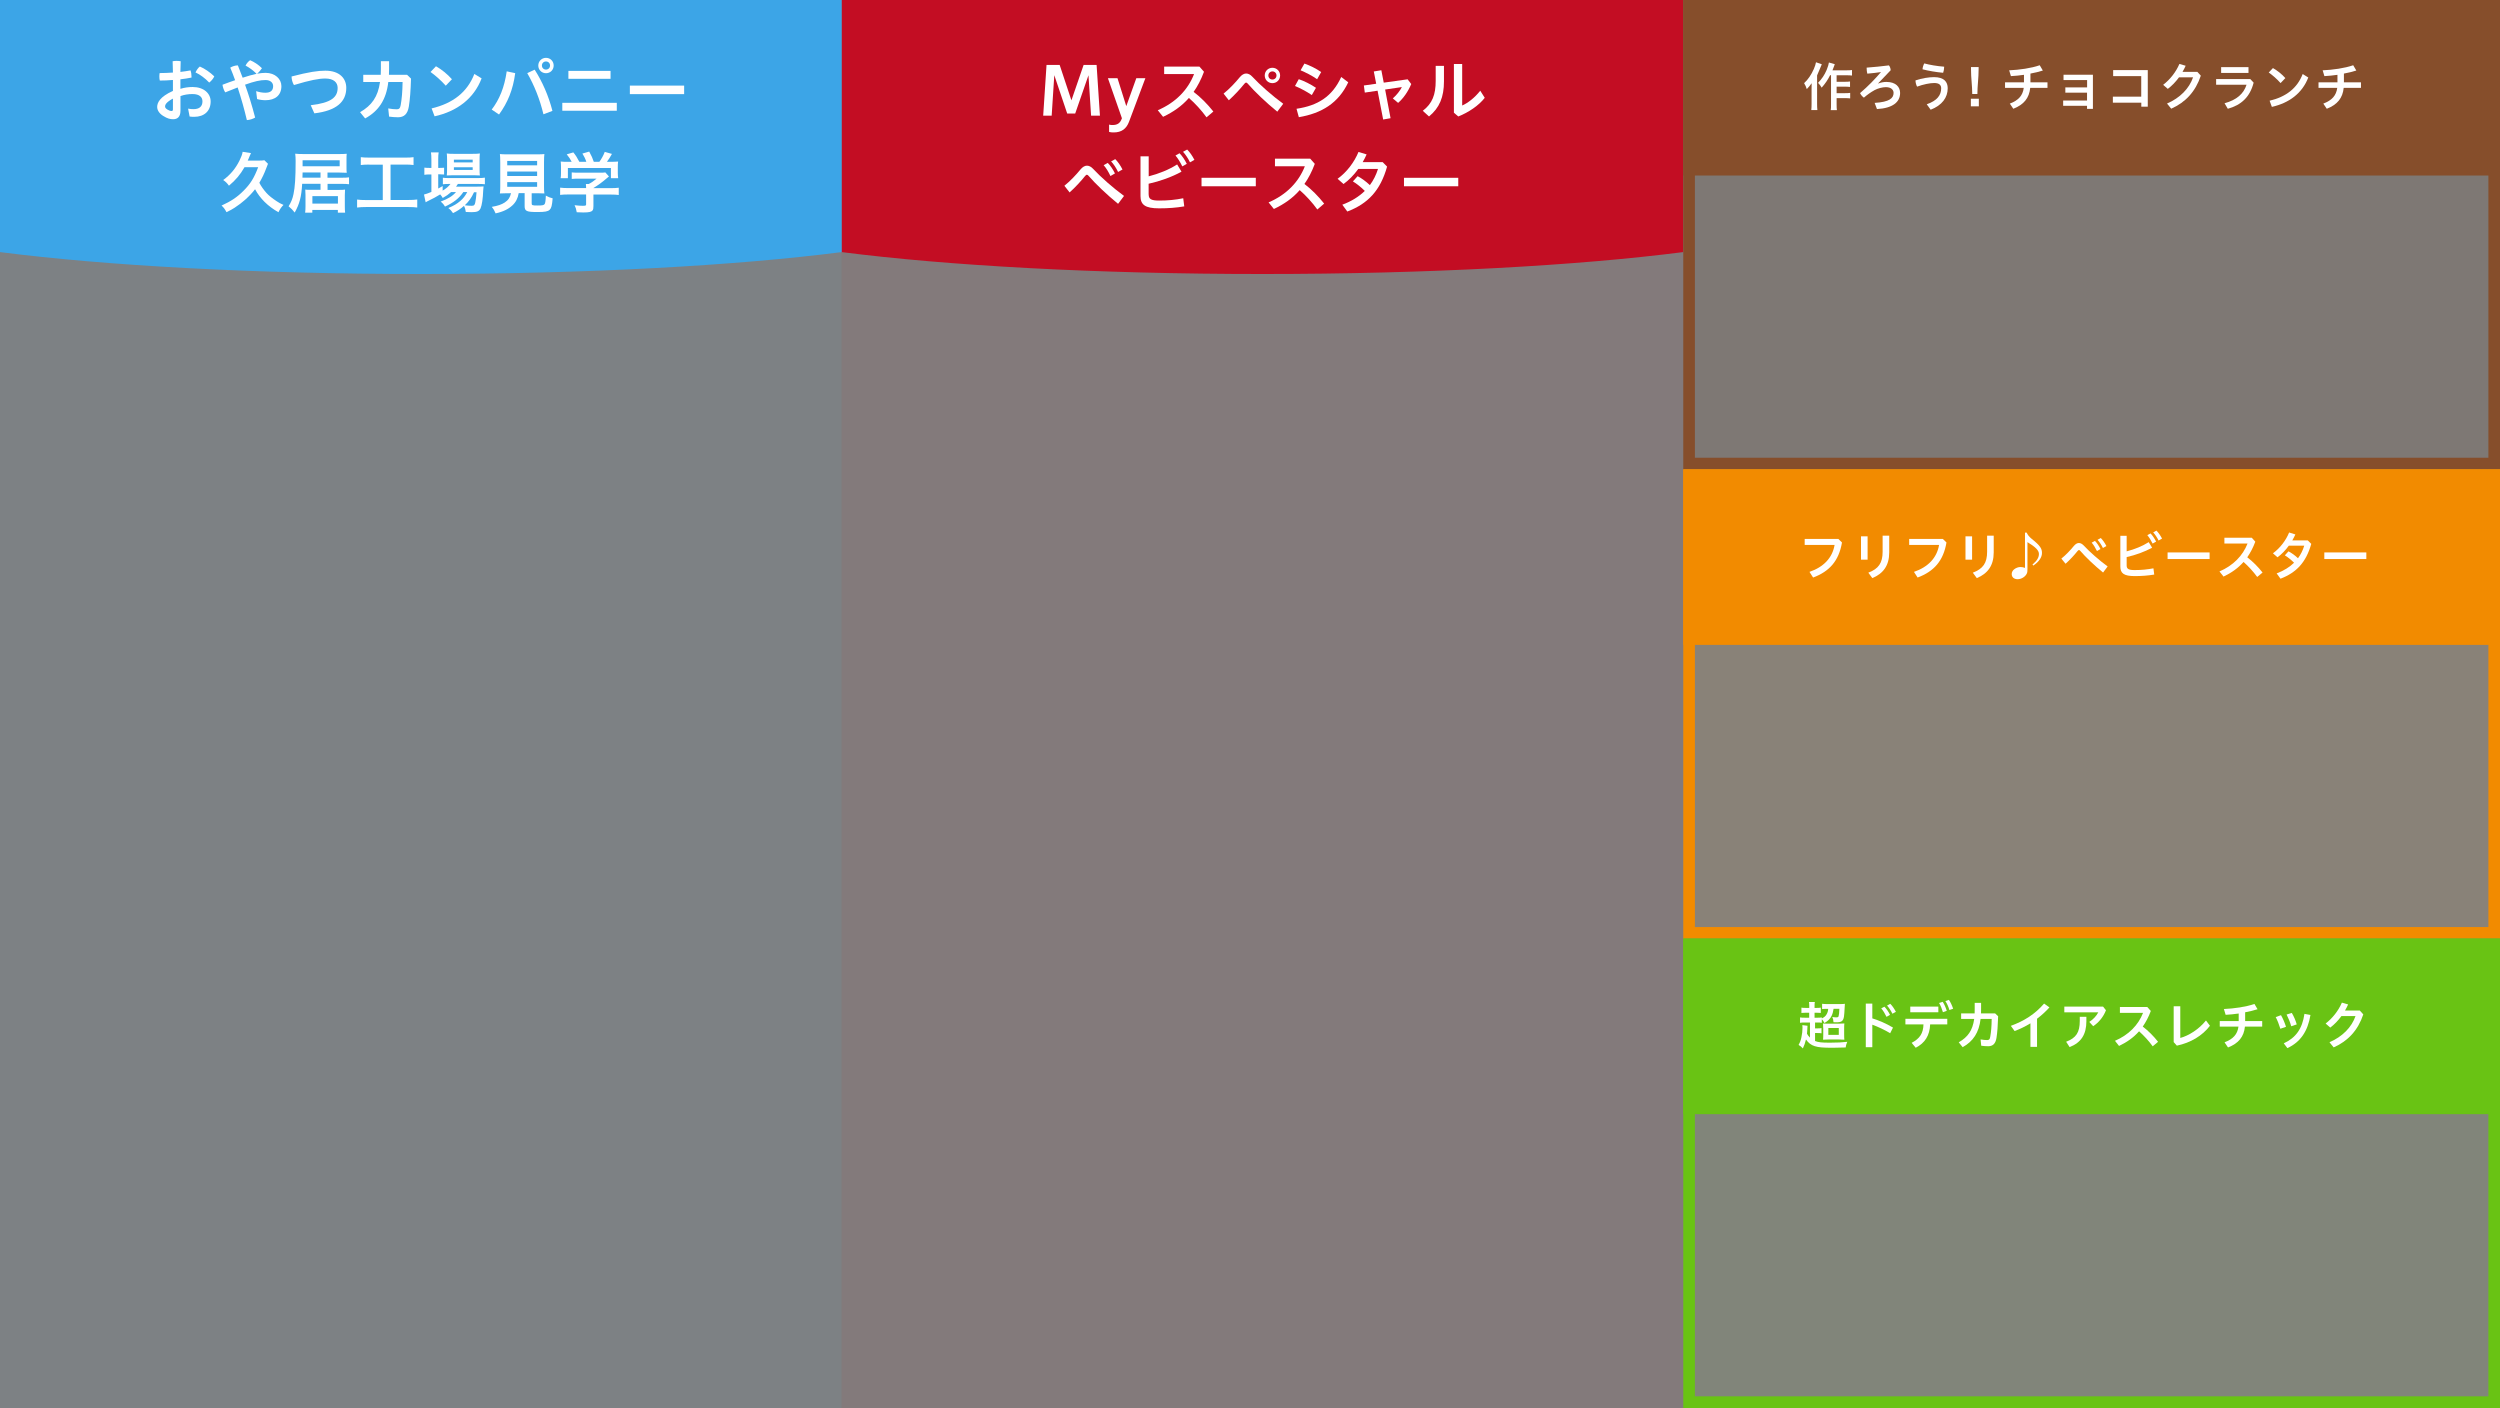 <?xml version="1.0" encoding="utf-8"?>
<!-- Generator: Adobe Illustrator 21.1.0, SVG Export Plug-In . SVG Version: 6.00 Build 0)  -->
<svg version="1.1" id="レイヤー_1" xmlns="http://www.w3.org/2000/svg" xmlns:xlink="http://www.w3.org/1999/xlink" x="0px"
	 y="0px" viewBox="0 0 3445.2 1940.3" style="enable-background:new 0 0 3445.2 1940.3;" xml:space="preserve">
<rect x="0" y="0" width="3445.2" height="1940.3" fill="#808080" stroke="none"/>
<style type="text/css">
	.st0{opacity:5.000000e-02;fill:#C30D23;}
	.st1{fill:#C30D23;}
	.st2{fill:#FFFFFF;}
	.st3{opacity:4.000000e-02;fill:#41A5E7;}
	.st4{fill:#3CA5E7;}
	.st5{opacity:0.1;fill:#74340B;}
	.st6{fill:#864E2B;}
	.st7{opacity:8.000000e-02;fill:#F2971B;}
	.st8{fill:#F28B00;}
	.st9{opacity:8.000000e-02;fill:#8EC43E;}
	.st10{fill:#69C314;}
</style>
<rect x="1159.8" class="st0" width="1159.8" height="1942.9"/>
<path class="st1" d="M1159.8,0v347.4c144.8,18.6,351,30.2,579.9,30.2c228.9,0,435.1-11.6,579.9-30.2V0H1159.8z"/>
<g>
	<g>
		<path class="st2" d="M1437.6,159.4l4.6-69.9h18.1l16.2,48.8l16.8-48.8h17.9l4.6,69.9h-12.2l-3.6-55.7l-18.3,52.8h-11l-17.8-52.9
			l-3.6,55.8H1437.6z"/>
		<path class="st2" d="M1528.3,171.7c1.8,0.5,3.2,0.6,4.8,0.6c6.9,0,10.5-2.6,12.7-8.6l0.3-0.7l-19.3-55.2h13.2l12.1,38.5l13.8-38.5
			h12.5c-3.5,9.6-18.3,48.9-22.6,60.2c-3.6,9.4-10.1,14.5-21,14.5c-2,0-4.7-0.1-6.4-0.7V171.7z"/>
		<path class="st2" d="M1662.7,161.7c-7-9.7-15.7-19.2-24.3-26.7c-9.8,11.2-21.6,19.4-35.6,26l-7.3-9.1c24.4-10.4,41.5-27.9,50-49.8
			h-41.2V91.8h48.6l6.3,7.1c-4,10.7-8.7,19.8-14.3,27.7c9.7,7.3,19.3,17.1,27.2,27.1L1662.7,161.7z"/>
		<path class="st2" d="M1686.2,129c8.1-6.5,16-14.9,22.4-22.7c2.8-3.3,5.8-5,8.7-5c2.9,0,5.9,1.5,8.6,4.5
			c10.3,11.1,27.4,26.2,42.5,37.2l-8.2,10.9c-14.7-11.9-31.4-27.8-40.5-38.4c-0.9-1.1-1.7-1.7-2.4-1.7c-0.8,0-1.7,0.7-2.6,1.8
			c-5.3,6.7-13.9,16-21.3,22.6L1686.2,129z M1764.1,104c0,6-4.7,10.6-10.6,10.6s-10.6-4.6-10.6-10.6s4.7-10.6,10.6-10.6
			S1764.1,98.1,1764.1,104z M1747.9,104c0,3.2,2.4,5.6,5.6,5.6s5.6-2.4,5.6-5.6s-2.4-5.6-5.6-5.6S1747.9,100.9,1747.9,104z"/>
		<path class="st2" d="M1789.8,109.1c7.5,2.5,16.6,7.1,23.7,11.9l-5.7,10c-7.2-4.9-16.2-9.6-23.2-12.5L1789.8,109.1z M1786.7,149.9
			c29.1-4.3,49.2-16.6,61.6-43.8l9.7,7.3c-13.5,28.7-36.7,42.8-68.1,48.1L1786.7,149.9z M1797.6,87.6c7.4,2.6,16,6.7,23.1,11.7
			l-5.6,9.9c-7.3-5.2-15.7-9.3-22.8-12.3L1797.6,87.6z"/>
		<path class="st2" d="M1916.3,162.9l-10.2,1.8l-7.7-39.7l-17.6,2.6l-1.3-9.8l17-2.4l-3.3-16.9l10.4-1.7l3.3,17.1l32.9-4.6l5,6.5
			c-4.4,10.5-10.8,19.7-18.1,26l-7.3-6.2c5.2-4.5,9.9-10.5,12.5-15.6l-23.1,3.4L1916.3,162.9z"/>
		<path class="st2" d="M1989.9,90.8v21.3c0,21.6-6.1,36.5-20.6,48.4l-8.6-7.8c13.2-10,17.8-22.4,17.8-41.2V90.8H1989.9z M2015,88.2
			v57.2c7.7-3.3,17.3-10.7,24.9-20.4l6.2,9.8c-8.1,10.5-22.4,20.2-36.5,25.7l-6-5.2V88.2H2015z"/>
		<path class="st2" d="M1466.8,256c8.1-6.5,16-14.9,22.4-22.7c2.8-3.3,5.8-5,8.7-5c2.9,0,5.9,1.5,8.6,4.5
			c10.3,11.1,27.4,26.2,42.5,37.2l-8.2,10.9c-14.7-11.9-31.4-27.8-40.5-38.4c-0.9-1.1-1.7-1.7-2.4-1.7c-0.8,0-1.7,0.7-2.6,1.8
			c-5.3,6.7-13.9,16-21.3,22.6L1466.8,256z M1526.6,224.5c3.4,3.4,7.3,9.1,9.9,14.5l-6.2,3.6c-2.8-5.9-6-11.2-9.4-15L1526.6,224.5z
			 M1536.9,219.3c3.4,3.3,7.1,8.5,10,14.3l-6.1,3.4c-2.6-5.6-6.4-11.2-9.6-14.6L1536.9,219.3z"/>
		<path class="st2" d="M1583,268.1c0,6,3,8.3,14.3,8.3c12,0,22.7-1,33.3-3.2l1.4,11.2c-11,1.9-22.1,2.7-34.7,2.7
			c-19.3,0-25.6-5-25.6-17v-54.7h11.3V243c13.9-3.5,28.4-9.4,39.2-16.4l6,10c-13.3,7.3-29.8,13.2-45.3,16.6V268.1z M1625.5,211.2
			c3.5,3.5,7.3,9.1,10,14.6l-6.2,3.5c-2.8-5.9-6.1-11.1-9.4-15L1625.5,211.2z M1636,206.1c3.4,3.3,7,8.4,10,14.2l-6.1,3.4
			c-2.6-5.5-6.5-11.2-9.6-14.5L1636,206.1z"/>
		<path class="st2" d="M1730.6,245v11.7h-74.8V245H1730.6z"/>
		<path class="st2" d="M1815.4,288.7c-7-9.7-15.7-19.2-24.3-26.7c-9.8,11.2-21.6,19.4-35.6,26l-7.3-9.1c24.4-10.4,41.5-27.9,50-49.8
			H1757v-10.4h48.6l6.3,7.1c-4,10.7-8.7,19.8-14.3,27.7c9.7,7.3,19.3,17.1,27.2,27.1L1815.4,288.7z"/>
		<path class="st2" d="M1871.7,233c-6,8.3-12.9,15.3-20.2,20.6l-8.2-7.2c12.6-9.1,23-22.8,28.8-37l11.2,3.4
			c-1.7,3.6-3.4,7.3-5.4,10.6h27.5l6.1,6.2c-9.3,33.2-26.6,51.2-54.8,61.9l-6.9-9.4c12.6-4.7,22.9-11.1,31-19
			c-5.2-5.2-11-9.8-16.4-13.1l6.5-7.2c5.4,2.7,11.4,7.2,16.9,12.3c4.9-6.6,8.6-14,11.2-22.3H1871.7z"/>
		<path class="st2" d="M2009.6,245v11.7h-74.8V245H2009.6z"/>
	</g>
</g>
<rect class="st3" width="1159.8" height="1942.9"/>
<path class="st4" d="M0,0v347.4c144.8,18.6,351,30.2,579.9,30.2c228.9,0,435.1-11.6,579.9-30.2V0H0z"/>
<g>
	<g>
		<path class="st2" d="M248.7,122.4c5.3-1.7,11.3-2.5,16.8-2.5c15.3,0,24.8,8.8,24.8,19.9c0,13-8.6,21.2-22.7,21.2
			c-2,0-4.4-0.1-6.3-0.4l-2.1-10.9c3.1,0.6,5.3,0.7,7.6,0.7c7.4,0,12.2-3.3,12.2-10.7c0-5.6-3.8-10.1-13.7-10.1
			c-5.7,0-11.6,0.9-16.6,2.8v20.3c0,8.5-4.4,11.6-10,11.6c-4.3,0-7.8-0.8-13.9-4.6c-5.4-3.4-8.2-7.9-8.2-12.3
			c0-5.8,3.6-14,21.7-22.1v-15.1c-6.2,0.6-12.6,0.8-18.1,0.8c-0.4-1.7-0.6-3.5-0.6-5.5c0-1.7,0.1-3.3,0.4-4.8c5.7,0,12-0.3,18.3-0.7
			c-0.1-5.2-0.2-10.4-0.4-15.6c1.5-0.3,3.4-0.5,5.5-0.5c2,0,4.1,0.2,5.6,0.5c-0.2,4.8-0.3,9.8-0.4,14.7c5.1-0.6,9.9-1.3,14-2.1
			c0.8,2.3,1.3,5.4,1.3,8.4c0,0.6,0,1,0,1.5c-4.5,0.9-9.8,1.8-15.3,2.4V122.4z M238.4,135.8c-9.2,5-10.9,8.3-10.9,11
			c0,1.5,0.9,2.8,3.4,4.3s4.1,1.9,5.3,1.9c1.5,0,2.1-0.6,2.1-2.4V135.8z M295.3,105.3c-1.4,3.1-4.2,6.4-7,8.5
			c-5.4-5.8-12.6-11.1-18.9-14c1.5-3.2,3.7-6.4,6-8.1C281.9,94.4,289.8,99.8,295.3,105.3z"/>
		<path class="st2" d="M353,125.6c4.1,1.4,8.5,2.2,12.6,2.2c7.1,0,10.8-2.9,10.8-9.1c0-4.9-4-8.4-10.4-8.4c-7.4,0-15.2,1.7-28.3,6.4
			c2.3,6.6,4.6,13.1,6.6,19.6c2.6,8.6,5.1,17.1,7.3,25.7c-2.9,1.8-7.3,3.3-11.4,3.5c-3.3-14.1-7.7-29.9-12.7-45
			c-5.6,2.1-11.4,4.4-17.1,6.8c-1.9-2.8-3.3-7-3.8-10.5c5.8-2.2,11.7-4.4,17.4-6.3c-2.1-6-4.4-11.8-6.7-17.3c2.9-1.8,7-3.1,10.5-3.1
			c2.1,5.3,4.4,11.1,6.6,17c7.7-2.5,13.9-4.3,19.2-5.4c-4.7-4.7-10-8.6-15.2-11.3c1.4-3,4-6,6.3-7.4c5.3,2.2,11.3,6,16.3,11
			c-1.6,2.4-4.1,5.5-6.7,7.6c4.2-0.8,8.1-1.2,11.7-1.2c13.1,0,21.8,8.4,21.8,18.3c0,12.6-8.6,19.4-21.9,19.4
			c-4.1,0-8.2-0.6-11.6-1.6L353,125.6z"/>
		<path class="st2" d="M428.2,145c28.5-3.3,37.1-11.1,37.1-23.9c0-7.5-5.5-12.9-17.1-12.9c-8.6,0-20.7,2.2-43.1,9
			c-2-3.2-3.3-7.7-3.3-11.8c24.1-6.3,36.5-8,46.5-8c19.8,0,28.9,10.8,28.9,23.7c0,19.1-13.5,31.5-44,35.1L428.2,145z"/>
		<path class="st2" d="M500.6,113.1v-10h24.1c0.1-2.5,0.2-5.1,0.2-7.8v-11h11.3v10.5c-0.1,2.8-0.1,5.5-0.2,8.3h25l5.4,5.2
			c-0.5,17-1.4,28.8-3,38.6c-1.7,10.3-6.6,14.7-14.9,14.7c-3.9,0-8.6-0.4-12.3-0.9l-1.2-11.3c4.7,0.8,8,1.2,11.7,1.2
			c3.1,0,4.7-1.2,5.5-5.8c1.5-8.5,2.4-18,2.6-31.8h-19.7c-2.7,24.1-13.3,40.1-31.9,50.2l-7-8.6c16.1-9.3,24.6-21.1,27.5-41.6H500.6z
			"/>
		<path class="st2" d="M600.8,91.3c7.7,4.4,15.4,10.5,22,17.9l-8.5,8.9c-6.5-7.3-14.4-14.2-21-18.9L600.8,91.3z M594.8,149.4
			c29.6-7,49.2-22.5,58.9-47.5l10,6.1c-10.8,28.3-34.3,45.5-64.8,52.3L594.8,149.4z"/>
		<path class="st2" d="M677.6,151c10.7-14,17.5-30.5,20.7-52.7l11.7,2.5c-3,22.9-10.4,40.7-22.3,57L677.6,151z M736.8,96
			c10.3,16.1,19.1,35.7,24.5,56.8l-12.4,4.7c-4.7-19.9-12.5-39.8-22.3-56.7L736.8,96z M763,90.3c0,6-4.6,10.6-10.6,10.6
			c-6,0-10.6-4.7-10.6-10.6s4.7-10.6,10.6-10.6C758.4,79.7,763,84.3,763,90.3z M746.8,90.3c0,3.2,2.4,5.6,5.6,5.6s5.6-2.4,5.6-5.6
			s-2.4-5.6-5.6-5.6S746.8,87.1,746.8,90.3z"/>
		<path class="st2" d="M850,141.7v10.9h-75.1v-10.9H850z M783.3,97.7h58.1v10.9h-58.1V97.7z"/>
		<path class="st2" d="M942.8,118v11.7H868V118H942.8z"/>
		<path class="st2" d="M336.9,230.5c-5.7,10-12.1,17.7-21.4,25.4c-2.5-3.5-4.4-5.4-7.9-7.8c9.9-7.3,16.8-15.6,22.3-26.5
			c2.6-5.3,3.9-8.7,4.5-12.4l11.5,1.8c-0.7,1.4-0.9,1.9-1.9,4.2c-0.7,2-1.6,3.8-2.6,6.1h15.8c3.3,0,5.1-0.1,7.1-0.5l5,4.9
			c-1,2.4-1,2.4-2.4,6.2c-2.7,7.3-5.8,13.7-9.5,20c2.3,4.6,5.9,9.6,9.8,14c3.3,3.7,7.9,7.3,13.9,11.3c3.4,2.3,5.1,3.2,9.6,5.2
			c-3.1,3.1-4.9,5.8-7,10.1c-14.7-8.4-25.2-18.8-32.2-31.7c-3.7,4.8-8.1,9.5-13.8,14.6c-4,3.5-8.8,7.3-14.4,10.9
			c-3.7,2.4-5.8,3.5-11.2,6.1c-2-4-4-6.7-6.8-9.1c12.9-5.9,21.5-11.5,30.2-20.3c9.6-9.5,14.7-17.8,20.3-32.6H336.9z"/>
		<path class="st2" d="M416.4,253.4c-1,17.9-3.6,27.7-10.3,39.5c-2.6-3.4-4.7-5.6-8.4-8.6c3.6-5.8,5.4-10.2,6.8-17
			c2-9.5,2.9-22.7,2.9-45.2c0-4.5-0.2-7.2-0.6-10.3c3.3,0.4,6.7,0.5,12,0.5h48.5c4.6,0,7.7-0.1,10.5-0.4c-0.3,2.4-0.3,4.7-0.3,8.1
			v10c0,3.6,0,5.3,0.3,8.1c-3-0.2-5.9-0.3-10-0.3h-16.5v7.1H472c4.1,0,6-0.1,9-0.5v9.5c-3-0.4-5.7-0.5-9.1-0.5h-20.5v8.3h16.4
			c3.4,0,5.5-0.1,7.7-0.4c-0.2,2.3-0.3,4.5-0.3,7.6v15.5c0,3.5,0.1,6,0.4,8.7h-10v-3.8h-35.2v3.8h-9.9c0.3-2.6,0.5-4.7,0.5-8.4
			v-15.9c0-3.4-0.1-5.3-0.3-7.5c2.5,0.3,3.5,0.3,7.2,0.3h13.8v-8.3H416.4z M441.7,237.7H417l-0.2,7.1h24.9V237.7z M468.1,229.1v-8.2
			h-51.1v8.2H468.1z M430.5,280.6h35.2v-10.3h-35.2V280.6z"/>
		<path class="st2" d="M509,226.8c-5.1,0-8.2,0.2-11.8,0.6v-10.8c3.3,0.4,6.3,0.6,11.9,0.6h49.1c5.3,0,8.3-0.1,11.7-0.6v10.8
			c-3.7-0.5-6.8-0.6-11.7-0.6h-20v48.8h24.5c5.2,0,8.6-0.2,12.3-0.7v11.1c-3.3-0.5-7.4-0.7-12.3-0.7h-58.3c-4.6,0-8.5,0.2-12.3,0.7
			V275c3.7,0.5,7,0.7,12.5,0.7h22.9v-48.8H509z"/>
		<path class="st2" d="M621.3,265c-3.8,3.3-5.8,4.7-11.2,7.8c-1.1-2-1.6-2.7-3.5-4.9c-5.2,3.3-9.6,5.6-18,9.7
			c-0.2,0-0.6,0.3-1.2,0.7c-0.2,0.1-0.5,0.3-0.8,0.5l-2.3-10.7c2.4-0.6,5.8-1.7,10.2-3.6v-24.1h-2.6c-2.6,0-4.7,0.1-7.1,0.5V231
			c2.1,0.3,4.2,0.4,7.2,0.4h2.5v-11.3c0-4.7-0.2-7.4-0.6-10.1h10.6c-0.5,3-0.6,5.4-0.6,10.1v11.3h1.7c3,0,4.7-0.1,6.4-0.3v9.4
			c-2.1-0.2-3.9-0.3-6.3-0.3h-1.8v19.6c2.4-1.3,3.2-1.8,6.1-3.4v6.3c5-3,8.2-5.8,10.8-9.2h-2c-3.8,0-6.3,0.1-8.5,0.5v-9.1
			c2,0.4,4.4,0.5,8.6,0.5h39.8c4.4,0,7.3-0.2,9.5-0.6v9.1c-2.5-0.3-5.5-0.4-9.4-0.4H631c-0.8,1.4-1.3,2.1-2.5,3.7h29
			c4.5,0,6.2-0.1,8.9-0.3c-0.2,1.5-0.3,2.6-0.5,5.4c-0.4,11.4-1.8,20.6-3.6,24.7c-2,4.2-4.8,5.4-12.8,5.4c-2.5,0-4.1-0.1-7.6-0.3
			c-0.4-3.3-1.1-5.8-2.5-8.4c-4.9,4.3-8.7,6.9-15.1,10c-2-3-3.4-4.6-6.5-7c8-3.4,11.8-5.8,16.6-9.8c3.8-3.3,6.7-7,9.5-12.2h-5.4
			c-5.7,8.5-13.5,14.6-25.3,20c-1.6-2.8-2.9-4.4-5.9-6.9c10.4-3.9,16.4-7.6,21.1-13.1H621.3z M624.1,241.5c-3.5,0-6.5,0.1-8.4,0.3
			c0.3-2.4,0.4-5,0.4-8.7v-13.3c0-3.9-0.1-5.5-0.4-8.3c2.8,0.4,4.9,0.5,9.2,0.5h26.6c4.6,0,7.1-0.1,9.8-0.5c-0.3,2.6-0.4,4.4-0.4,9
			v12.6c0,4,0.1,6.6,0.4,8.7c-1.9-0.2-4.6-0.3-8.3-0.3H624.1z M625.5,223.8h25.9V220h-25.9V223.8z M625.5,234.2h25.9v-3.7h-25.9
			V234.2z M653.2,265c-3.5,7.7-7.1,12.6-12.7,17.9c3.7,0.5,6.7,0.7,9.4,0.7c3.3,0,4.4-0.9,5.1-4.8c0.7-3.2,1.2-7.2,1.7-13.8H653.2z"
			/>
		<path class="st2" d="M698.8,266.3c-4.4,0-7.5,0.1-9.9,0.3c0.4-2.7,0.5-5.5,0.5-9.7v-33.3c0-4.9-0.2-9-0.5-11.3
			c2.7,0.3,5.4,0.4,9.6,0.4h42.1c4.1,0,7-0.1,9.6-0.4c-0.3,2-0.5,6.2-0.5,11.3v33.3c0,4.4,0.1,7.1,0.5,9.7c-2.4-0.2-5.9-0.3-9.6-0.3
			h-7.9v14c0,2.6,0.8,2.9,8,2.9c7,0,8.7-0.4,9.9-2c0.8-1.3,1.4-4.7,1.6-11.6c3.7,2,6,2.9,9.4,3.7c-0.8,10.1-1.8,13.6-4.1,15.8
			c-2.5,2.3-6.4,3.1-16.6,3.1c-15.2,0-17.9-1.2-17.9-8.1v-17.9h-8.2c-1.1,7-4,12.6-8.7,16.9c-5.8,5.3-12.6,8.6-23.1,11
			c-1.6-3.8-2.7-5.8-5.3-9c8.6-1.5,13.4-3.2,17.8-6c4.9-3.2,7.5-7.1,8.7-12.8H698.8z M699,227.8h41.2v-6H699V227.8z M699,242.5h41.2
			v-6.1H699V242.5z M699,257.4h41.2V251H699V257.4z"/>
		<path class="st2" d="M783,268c-4.7,0-8.3,0.2-11.1,0.6v-10c3.1,0.4,6.7,0.6,11,0.6h24.8v-0.7c0-1.8-0.1-3.4-0.3-4.9h3.9
			c3.9-2,7-4.1,10.8-7.4h-25.1c-3.7,0-6.2,0.1-9.1,0.4v-9c2.7,0.3,5.3,0.4,9.2,0.4h30.1c3.6,0,5.3-0.1,7-0.4l5,5.6
			c-1.5,1.2-1.5,1.2-3.3,2.7c-6.4,5.5-11.1,8.9-18.2,13.3v0.1h23.7c4.6,0,8.6-0.2,11.3-0.6v10c-2.6-0.4-6.5-0.6-11.3-0.6h-23.6V284
			c0,3.2-0.3,4.5-1.1,5.8c-1.6,2.2-4.7,3-12.9,3c-1.2,0-4.2-0.1-9-0.3c-0.9-4.8-1.4-6.4-3-9.7c4.5,0.6,8.5,0.8,11.3,0.8
			c4,0,4.6-0.3,4.6-2V268H783z M787.8,223c-2-4-3.3-5.9-6.8-10.3l9.1-2.7c3.2,3.9,5.3,7.2,8.3,13h9.6c-1.4-4.3-2.9-7.4-5.4-11.4
			l9.4-2.7c3.7,7.1,4.3,8.3,6.3,14.1h7.7c2.7-3.6,5.9-9.4,7.4-13.7l9.9,2.8c-2.1,3.9-4.7,8.1-6.9,10.9h4.1c6.2,0,7.9-0.1,11.3-0.4
			c-0.3,2.2-0.4,4.2-0.4,7.5v8.5c0,2.5,0.2,4.7,0.5,7h-10v-14.1h-59.3v14.1h-10c0.4-2.1,0.5-4.2,0.5-7v-8.5c0-3.3-0.1-5.1-0.4-7.5
			c4.2,0.4,4.7,0.4,10.8,0.4H787.8z"/>
	</g>
</g>
<rect x="2319.7" class="st5" width="1125.6" height="646.8"/>
<g>
	<rect x="2319.7" class="st6" width="1125.6" height="241.9"/>
</g>
<g>
	<g>
		<path class="st2" d="M2510.6,88.6c-0.9,1.8-1,2.2-1.7,4c-1.2,3-1.2,3-4.8,11.3v39.1c0,3.2,0.1,6.1,0.4,8.7h-8.4
			c0.3-2.7,0.4-5.1,0.4-8.8v-20.1c0-1.7,0-2.1,0.1-8.1c-2.4,3.4-4.2,5.5-6.7,8.1c-1-3.2-1.9-5.3-3.7-8.2c5.3-4.8,9.8-11.4,13.4-19.5
			c1.6-3.7,2.5-6.6,3-9.3L2510.6,88.6z M2522,103.7c-3.1,6.3-6.8,11.7-11.6,17.1c-1.7-2.9-2.6-4.1-5-6.6c5.3-5.5,8.9-10.8,11.9-17.9
			c1.7-4.2,2.8-7.8,3.1-10.2l8.1,2.4c-0.7,1.7-0.9,2.3-1.4,3.7c-1.1,2.9-1.2,3.2-1.8,4.7h19.2c3.5,0,5.7-0.1,7.7-0.4v7.6
			c-2-0.2-4.5-0.4-7.7-0.4H2531v9h11.5c3,0,4.9-0.1,7-0.4v7.5c-2.3-0.2-4.4-0.4-7.1-0.4H2531v9h11.6c3,0,4.9-0.1,7.1-0.4v7.6
			c-2.3-0.2-4.4-0.4-7.1-0.4H2531v8.1c0,4.2,0.1,6.6,0.4,8.5h-8.5c0.4-2.1,0.4-4.2,0.4-8.5v-39.7H2522z"/>
		<path class="st2" d="M2592.2,99.3c-6,0.9-11.6,1.6-18.9,2.2c-0.6-2.2-0.9-5-0.9-7.5c0-0.3,0-0.5,0-0.8c9.7-0.8,21.5-1.8,30.7-3.1
			c1.4,1.7,2.3,4.2,2.4,6.7l-17.3,18.1l0.2,0.2c3.4-1.4,7.3-2.2,11.2-2.2c13,0,18.9,7,18.9,15.2c0,12.5-10.1,21-31.9,22.2l-3.2-8.5
			c20.6-1.3,26.1-6.5,26.1-13.8c0-4.2-3.4-7.9-10.6-7.9c-4.7,0-11.2,1.7-15.6,4.1c-5.3,3-10.2,6.4-14.7,10.4c-2.2-1.5-4.3-4-5.3-6.3
			c11.4-9.7,20.5-19.3,28.8-28.9L2592.2,99.3z"/>
		<path class="st2" d="M2655.2,143.7c14.5-5,19.9-12.7,19.9-22c0-4.7-3-7.3-9.6-7.3c-5.8,0-15,1.8-23.6,5c-1.2-2.2-2.2-5.5-2.2-8.6
			c8.8-3,18.5-4.5,25.6-4.5c13.8,0,18.8,6.6,18.8,15.3c0,12.9-7.8,23.5-23.5,29.6L2655.2,143.7z M2679.2,91.9c0,0.1,0,0.3,0,0.4
			c0,2.7-0.6,5.8-1.4,8c-9.2-0.8-20.5-2.7-28.4-4.8c0.1-2.6,1.2-6,2.4-8.1C2659.2,89.4,2669.5,91.2,2679.2,91.9z"/>
		<path class="st2" d="M2727,146.5h-11v-10.4h11V146.5z M2717.9,129.5c0-11.2-1.7-21.5-1.7-34.5v-2.6h10.5v2.5
			c0,13-1.7,23.3-1.7,34.6H2717.9z"/>
		<path class="st2" d="M2789.3,103.1c-6.2,0.9-12.4,1.5-18.1,1.8l-2.4-8c14-0.6,30.5-2.9,42.1-7l4.3,7.3c-5.3,1.7-11.2,3.1-17.1,4.2
			v12.1h23.5v7.6h-23.8c-1.4,14-8.7,23.1-23.3,28.8l-4.8-7.1c12-4.6,17.8-11.1,19.2-21.7h-25.8v-7.6h26.1V103.1z"/>
		<path class="st2" d="M2846.2,127.8v-7.4h30v-10.1h-32.5V103h40.5v47h-8.1v-4.2h-32.9v-7.3h32.9v-10.8H2846.2z"/>
		<path class="st2" d="M2950.8,133.3v-28.4h-38.7v-8.3h47.7V147h-8.9v-5.5h-39.2v-8.3H2950.8z"/>
		<path class="st2" d="M3028.1,99l4.8,5.3c-7.3,21.9-21,36.7-40.8,45.5l-5.8-7.1c17.9-7.7,30.6-20.7,35.9-36.1h-19.4
			c-4.5,6.2-9.8,11.7-15.4,15.9l-6.4-5.6c9.5-7.3,17.6-17.6,22.4-28.8l8.6,2.5c-1.3,2.9-2.7,5.7-4.3,8.4H3028.1z"/>
		<path class="st2" d="M3105.7,113.9c-5.1,19.9-17.2,30.9-35.6,36l-4.5-7.6c16.7-4.6,26.3-13,30.3-25.5H3054V109h47.1L3105.7,113.9z
			 M3098.6,92.5v8h-37.7v-8H3098.6z"/>
		<path class="st2" d="M3132.3,93.8c6,3.4,12,8.1,17.1,13.8l-6.6,6.9c-5-5.7-11.2-11-16.3-14.6L3132.3,93.8z M3127.7,138.8
			c22.9-5.4,38.1-17.4,45.6-36.8l7.7,4.8c-8.4,21.9-26.6,35.2-50.2,40.5L3127.7,138.8z"/>
		<path class="st2" d="M3221.3,103.1c-6.2,0.9-12.4,1.5-18.1,1.8l-2.4-8c14-0.6,30.5-2.9,42.1-7l4.3,7.3c-5.3,1.7-11.2,3.1-17.1,4.2
			v12.1h23.5v7.6h-23.8c-1.4,14-8.7,23.1-23.3,28.8l-4.8-7.1c12-4.6,17.8-11.1,19.2-21.7h-25.8v-7.6h26.1V103.1z"/>
	</g>
</g>
<g>
	<path class="st6" d="M3429.2,16v614.8H2335.7V16H3429.2 M3445.2,0H2319.7v646.8h1125.6V0L3445.2,0z"/>
</g>
<rect x="2319.7" y="646.8" class="st7" width="1125.6" height="646.8"/>
<g>
	<rect x="2319.7" y="646.8" class="st8" width="1125.6" height="241.9"/>
</g>
<g>
	<g>
		<path class="st2" d="M2538.4,747.6c-4.3,25.4-17.3,39.9-39.8,48.3l-5-7.8c19.3-6.6,31.6-19.2,34.6-37.1h-41.2v-8.3h46.4
			L2538.4,747.6z"/>
		<path class="st2" d="M2564.6,739.1h9.1v32.2h-9.1V739.1z M2603.5,738.2v23.1c0,18.2-8.3,29.1-23.3,35.4l-5.5-7.5
			c14.1-5.3,19.7-13.4,19.7-28.8v-22.2H2603.5z"/>
		<path class="st2" d="M2682.4,747.6c-4.3,25.4-17.3,39.9-39.8,48.3l-5-7.8c19.3-6.6,31.6-19.2,34.6-37.1h-41.2v-8.3h46.4
			L2682.4,747.6z"/>
		<path class="st2" d="M2708.6,739.1h9.1v32.2h-9.1V739.1z M2747.5,738.2v23.1c0,18.2-8.3,29.1-23.3,35.4l-5.5-7.5
			c14.1-5.3,19.7-13.4,19.7-28.8v-22.2H2747.5z"/>
		<path class="st2" d="M2792.9,734c1.5,3.2,3.2,5.5,7.1,8.7c11.9,9.5,14,13.5,14,19.4c0,6-4.2,12.1-11.9,17.3l-1.2-1.4
			c6.6-5.6,8.9-10,8.9-14.6c0-4.9-4.6-9.5-15.8-16.3v37.2c0,3-0.1,4.6-1.1,6.5c-2.2,4.3-7.5,7.4-12.5,7.4c-4.9,0-8.1-2.8-8.1-7.1
			c0-2.4,1.2-4.8,3.2-6.4c2.4-2,5.9-3.3,8.7-3.3c2.3,0,4.2,0.4,6.4,1.2V734H2792.9z"/>
		<path class="st2" d="M2840.7,769.8c6.3-5,12.4-11.5,17.4-17.6c2.2-2.6,4.5-3.9,6.8-3.9c2.2,0,4.5,1.2,6.7,3.5
			c8,8.6,21.2,20.3,32.9,28.8l-6.3,8.4c-11.4-9.2-24.3-21.5-31.3-29.7c-0.7-0.9-1.3-1.3-1.9-1.3c-0.6,0-1.3,0.5-2,1.4
			c-4.1,5.2-10.7,12.4-16.5,17.5L2840.7,769.8z M2887,745.4c2.7,2.7,5.6,7.1,7.6,11.2l-4.8,2.8c-2.2-4.5-4.7-8.6-7.3-11.6
			L2887,745.4z M2895,741.4c2.7,2.6,5.5,6.6,7.8,11.1l-4.8,2.7c-2-4.3-5-8.6-7.4-11.3L2895,741.4z"/>
		<path class="st2" d="M2930.7,779.2c0,4.6,2.3,6.4,11.1,6.4c9.3,0,17.6-0.8,25.8-2.4l1.1,8.6c-8.5,1.4-17.1,2.1-26.9,2.1
			c-15,0-19.8-3.9-19.8-13.2v-42.3h8.7v21.4c10.7-2.7,22-7.3,30.4-12.7l4.7,7.7c-10.3,5.6-23,10.2-35.1,12.9V779.2z M2963.6,735.1
			c2.7,2.7,5.6,7.1,7.7,11.3l-4.8,2.7c-2.2-4.5-4.8-8.6-7.3-11.6L2963.6,735.1z M2971.7,731.2c2.7,2.6,5.4,6.5,7.8,11l-4.8,2.7
			c-2-4.2-5-8.6-7.4-11.2L2971.7,731.2z"/>
		<path class="st2" d="M3045,761.3v9.1h-57.9v-9.1H3045z"/>
		<path class="st2" d="M3110.6,795.1c-5.4-7.5-12.2-14.8-18.8-20.7c-7.6,8.6-16.7,15-27.6,20.2l-5.6-7.1
			c18.9-8.1,32.1-21.6,38.7-38.5h-31.9V741h37.7l4.9,5.5c-3.1,8.3-6.8,15.3-11.1,21.5c7.5,5.7,15,13.2,21.1,21L3110.6,795.1z"/>
		<path class="st2" d="M3154.2,752c-4.7,6.4-10,11.9-15.6,16l-6.3-5.5c9.7-7.1,17.8-17.6,22.3-28.7l8.6,2.7
			c-1.3,2.8-2.7,5.6-4.2,8.2h21.3l4.8,4.8c-7.2,25.7-20.6,39.6-42.4,48l-5.3-7.3c9.8-3.7,17.7-8.6,24-14.7c-4-4-8.5-7.6-12.7-10.2
			l5-5.5c4.2,2.1,8.9,5.5,13.1,9.5c3.8-5.1,6.7-10.9,8.6-17.3H3154.2z"/>
		<path class="st2" d="M3261,761.3v9.1h-57.9v-9.1H3261z"/>
	</g>
</g>
<g>
	<path class="st8" d="M3429.2,662.8v614.8H2335.7V662.8H3429.2 M3445.2,646.8H2319.7v646.8h1125.6V646.8L3445.2,646.8z"/>
</g>
<rect x="2319.7" y="1293.5" class="st9" width="1125.6" height="646.8"/>
<g>
	<rect x="2319.7" y="1293.5" class="st10" width="1125.6" height="241.9"/>
</g>
<g>
	<g>
		<path class="st2" d="M2494.1,1409.1h-6.3c-3.5,0-5.5,0.1-7.2,0.4v-7.4c1.9,0.3,3.5,0.4,7.3,0.4h5.3v-6.9h-4.2
			c-2.9,0-4.4,0.1-6.5,0.3v-7.3c1.6,0.3,3.2,0.4,6.6,0.4h4.2v-1.9c0-3.1-0.1-4.5-0.4-6.3h8.1c-0.4,1.7-0.4,3.2-0.4,6.3v1.9h2.4
			c3.3,0,4.6-0.1,6.2-0.4v7.3c-1.9-0.2-3.4-0.3-6.2-0.3h-2.4v6.9h3.7c3,0,4.6-0.1,6.3-0.4v1.4c3.2-1.6,5-3,6.4-5.4
			c1.4-2.3,2.2-4.6,2.4-7.8h-2.9c-2.7,0-4,0.1-5.5,0.3v-7.3c1.9,0.3,4.4,0.4,7.5,0.4h16.8c3.7,0,5.8-0.1,7.1-0.4
			c-0.2,1.7-0.2,1.9-0.4,6.6c-0.1,3.5-0.6,9.6-0.9,11.3c-1.1,6-3.3,7.6-10.4,7.6c-0.9,0-1.4,0-4-0.1c-0.3-3.7-0.6-4.8-1.7-7.2
			c2.5,0.4,4.2,0.5,5.7,0.5c1.8,0,2.7-0.4,3-1.5c0.6-1.9,0.9-4.7,1.1-10.3h-8c-0.6,3.9-1.3,6.7-2.6,9.5c-1.8,4-5,7.3-10,10.1
			c-1.1-2.2-1.9-3.5-3.6-5.3v5c-1.7-0.3-3.3-0.4-6.6-0.4h-2.7v8.1h3.2c2.6,0,3.9-0.1,5.7-0.4v7.2c-1.8-0.3-3-0.4-5.7-0.4h-3.2v11
			c4.5,1.8,9.1,2.3,20.4,2.3c10.1,0,17.4-0.4,24-1.2c-1.5,3.7-1.8,4.8-2.2,7.8c-9.4,0.2-15.3,0.4-17.8,0.4
			c-13.5,0-19.4-0.5-24.9-2.2c-4.9-1.5-8.9-4.6-12-9.2c-1.2,4.8-2.3,8.1-4.3,12.3c-1.9-2.1-3.4-3.3-5.9-4.8c2.1-3.9,3-6.1,3.9-10.5
			c1-4.5,1.5-8.8,1.5-13.4c0-1.4-0.1-2.2-0.2-3.4l7.1,0.9c-0.1,1.4-0.1,1.4-0.3,5.7c-0.1,1.8-0.1,3-0.4,5.3c1.2,2.2,2.3,3.5,4.1,5.3
			V1409.1z M2512.5,1416.2c0-3.2-0.1-4.4-0.2-5.8c1.8,0.2,3.1,0.3,6.3,0.3h15.4c3.5,0,5.5-0.1,7.7-0.3c-0.2,1.9-0.3,3.3-0.3,7.1v8
			c0,4,0.1,5.5,0.3,7.3c-2.2-0.2-4.3-0.3-7.3-0.3h-14.4c-3.5,0-5.6,0.1-7.7,0.3c0.2-1.9,0.3-3.6,0.3-7.1V1416.2z M2519.6,1426.1
			h14.4v-9.4h-14.4V1426.1z"/>
		<path class="st2" d="M2580.2,1403.4c8.9,2.7,19.2,7.1,28.5,12.7l-3.9,7.8c-7.8-4.8-16.8-8.9-24.6-11.8v31h-9v-60.1h9V1403.4z
			 M2596.9,1387.3c2.7,2.7,5.7,7.1,7.7,11.2l-4.8,2.8c-2.2-4.6-4.7-8.6-7.3-11.7L2596.9,1387.3z M2604.9,1383.3
			c2.7,2.6,5.4,6.5,7.8,11.1l-4.8,2.6c-2-4.2-5-8.6-7.4-11.2L2604.9,1383.3z"/>
		<path class="st2" d="M2625.8,1404h57.7v7.7h-23.6c-0.6,15.4-7.2,25.7-19.9,32.2l-5.6-6.8c11.2-5.8,16-13.1,16.3-25.4h-24.9V1404z
			 M2632.5,1387.2h38.7v7.8h-38.7V1387.2z M2677.2,1380.6c2.1,3,4.2,7.8,5.6,12.4l-5.3,1.9c-1.4-4.8-3.2-9.3-5.3-12.7L2677.2,1380.6
			z M2685.7,1377.9c2.2,2.9,4.2,7.3,5.9,12.2l-5.2,1.8c-1.2-4.5-3.5-9.4-5.5-12.3L2685.7,1377.9z"/>
		<path class="st2" d="M2702.6,1404.2v-7.7h18.6c0.1-1.9,0.1-4,0.1-6v-8.5h8.8v8.1c-0.1,2.2-0.1,4.2-0.1,6.4h19.4l4.2,4
			c-0.4,13.2-1.1,22.3-2.3,29.9c-1.3,8-5.1,11.4-11.5,11.4c-3,0-6.6-0.3-9.5-0.7l-0.9-8.7c3.7,0.6,6.2,0.9,9.1,0.9
			c2.4,0,3.7-0.9,4.2-4.5c1.2-6.6,1.9-14,2-24.6h-15.3c-2.1,18.6-10.3,31-24.7,38.9l-5.4-6.7c12.5-7.2,19.1-16.3,21.3-32.2H2702.6z"
			/>
		<path class="st2" d="M2807.2,1442.7h-9.1v-32.5c-6.9,4.3-14.3,7.8-21.8,10.7l-5.2-7.2c18.3-6.7,33.3-16.1,45.8-30.7l7.4,5.3
			c-5.3,5.8-11,11-17.1,15.6V1442.7z"/>
		<path class="st2" d="M2902.2,1392.2c-3.5,9.1-9.9,16.9-17.6,22l-5.4-5.9c5.6-3.6,9.9-8.4,12.4-13.2h-46.8v-7.9h53.4L2902.2,1392.2
			z M2875.2,1401.2v6c0,18.4-7.2,29.5-23.1,35.8l-4.8-7.4c13.8-5.2,18.8-12.9,18.8-28.7v-5.7H2875.2z"/>
		<path class="st2" d="M2966.6,1441.9c-5.4-7.5-12.2-14.8-18.8-20.7c-7.6,8.6-16.7,15-27.6,20.2l-5.6-7.1
			c18.9-8.1,32.1-21.6,38.7-38.5h-31.9v-8.1h37.7l4.9,5.5c-3.1,8.3-6.8,15.3-11.1,21.5c7.5,5.7,15,13.2,21.1,21L2966.6,1441.9z"/>
		<path class="st2" d="M3004.6,1386.7v43.7c11.8-3.2,25.7-12,35.4-24.1l5.5,7.3c-10.6,13.8-26.4,23.3-45.6,27.4l-4.4-4.9v-49.4
			H3004.6z"/>
		<path class="st2" d="M3085.2,1396.7c-6.2,0.9-12.4,1.5-18.1,1.8l-2.4-8c14-0.6,30.5-2.9,42.1-7l4.3,7.3
			c-5.3,1.7-11.2,3.1-17.1,4.2v12.1h23.5v7.6h-23.8c-1.4,14-8.7,23.1-23.3,28.8l-4.8-7.1c12-4.6,17.8-11.1,19.2-21.7h-25.8v-7.6
			h26.1V1396.7z"/>
		<path class="st2" d="M3143.4,1399c2.7,4.6,5.1,10.4,6.9,16l-7.8,2.7c-1.7-5.7-4-11.5-6.4-16.1L3143.4,1399z M3184,1398.7
			c-3.6,22.2-13.7,37.4-31.8,45.7l-5-6.6c16.6-7.6,25.6-20.2,28.5-40.6L3184,1398.7z M3158.3,1395.9c2.9,4.9,5.3,10.6,6.8,15.8
			l-7.6,2.6c-1.5-5.6-4-11.5-6.4-16.2L3158.3,1395.9z"/>
		<path class="st2" d="M3252,1392.6l4.8,5.3c-7.3,21.9-21,36.7-40.8,45.5l-5.8-7.1c17.9-7.7,30.6-20.7,35.9-36.1h-19.4
			c-4.5,6.2-9.8,11.7-15.4,15.9l-6.4-5.6c9.5-7.3,17.6-17.6,22.4-28.8l8.6,2.5c-1.3,2.9-2.7,5.7-4.3,8.4H3252z"/>
	</g>
</g>
<g>
	<path class="st10" d="M3429.2,1309.5v614.8H2335.7v-614.8H3429.2 M3445.2,1293.5H2319.7v646.8h1125.6V1293.5L3445.2,1293.5z"/>
</g>
</svg>
